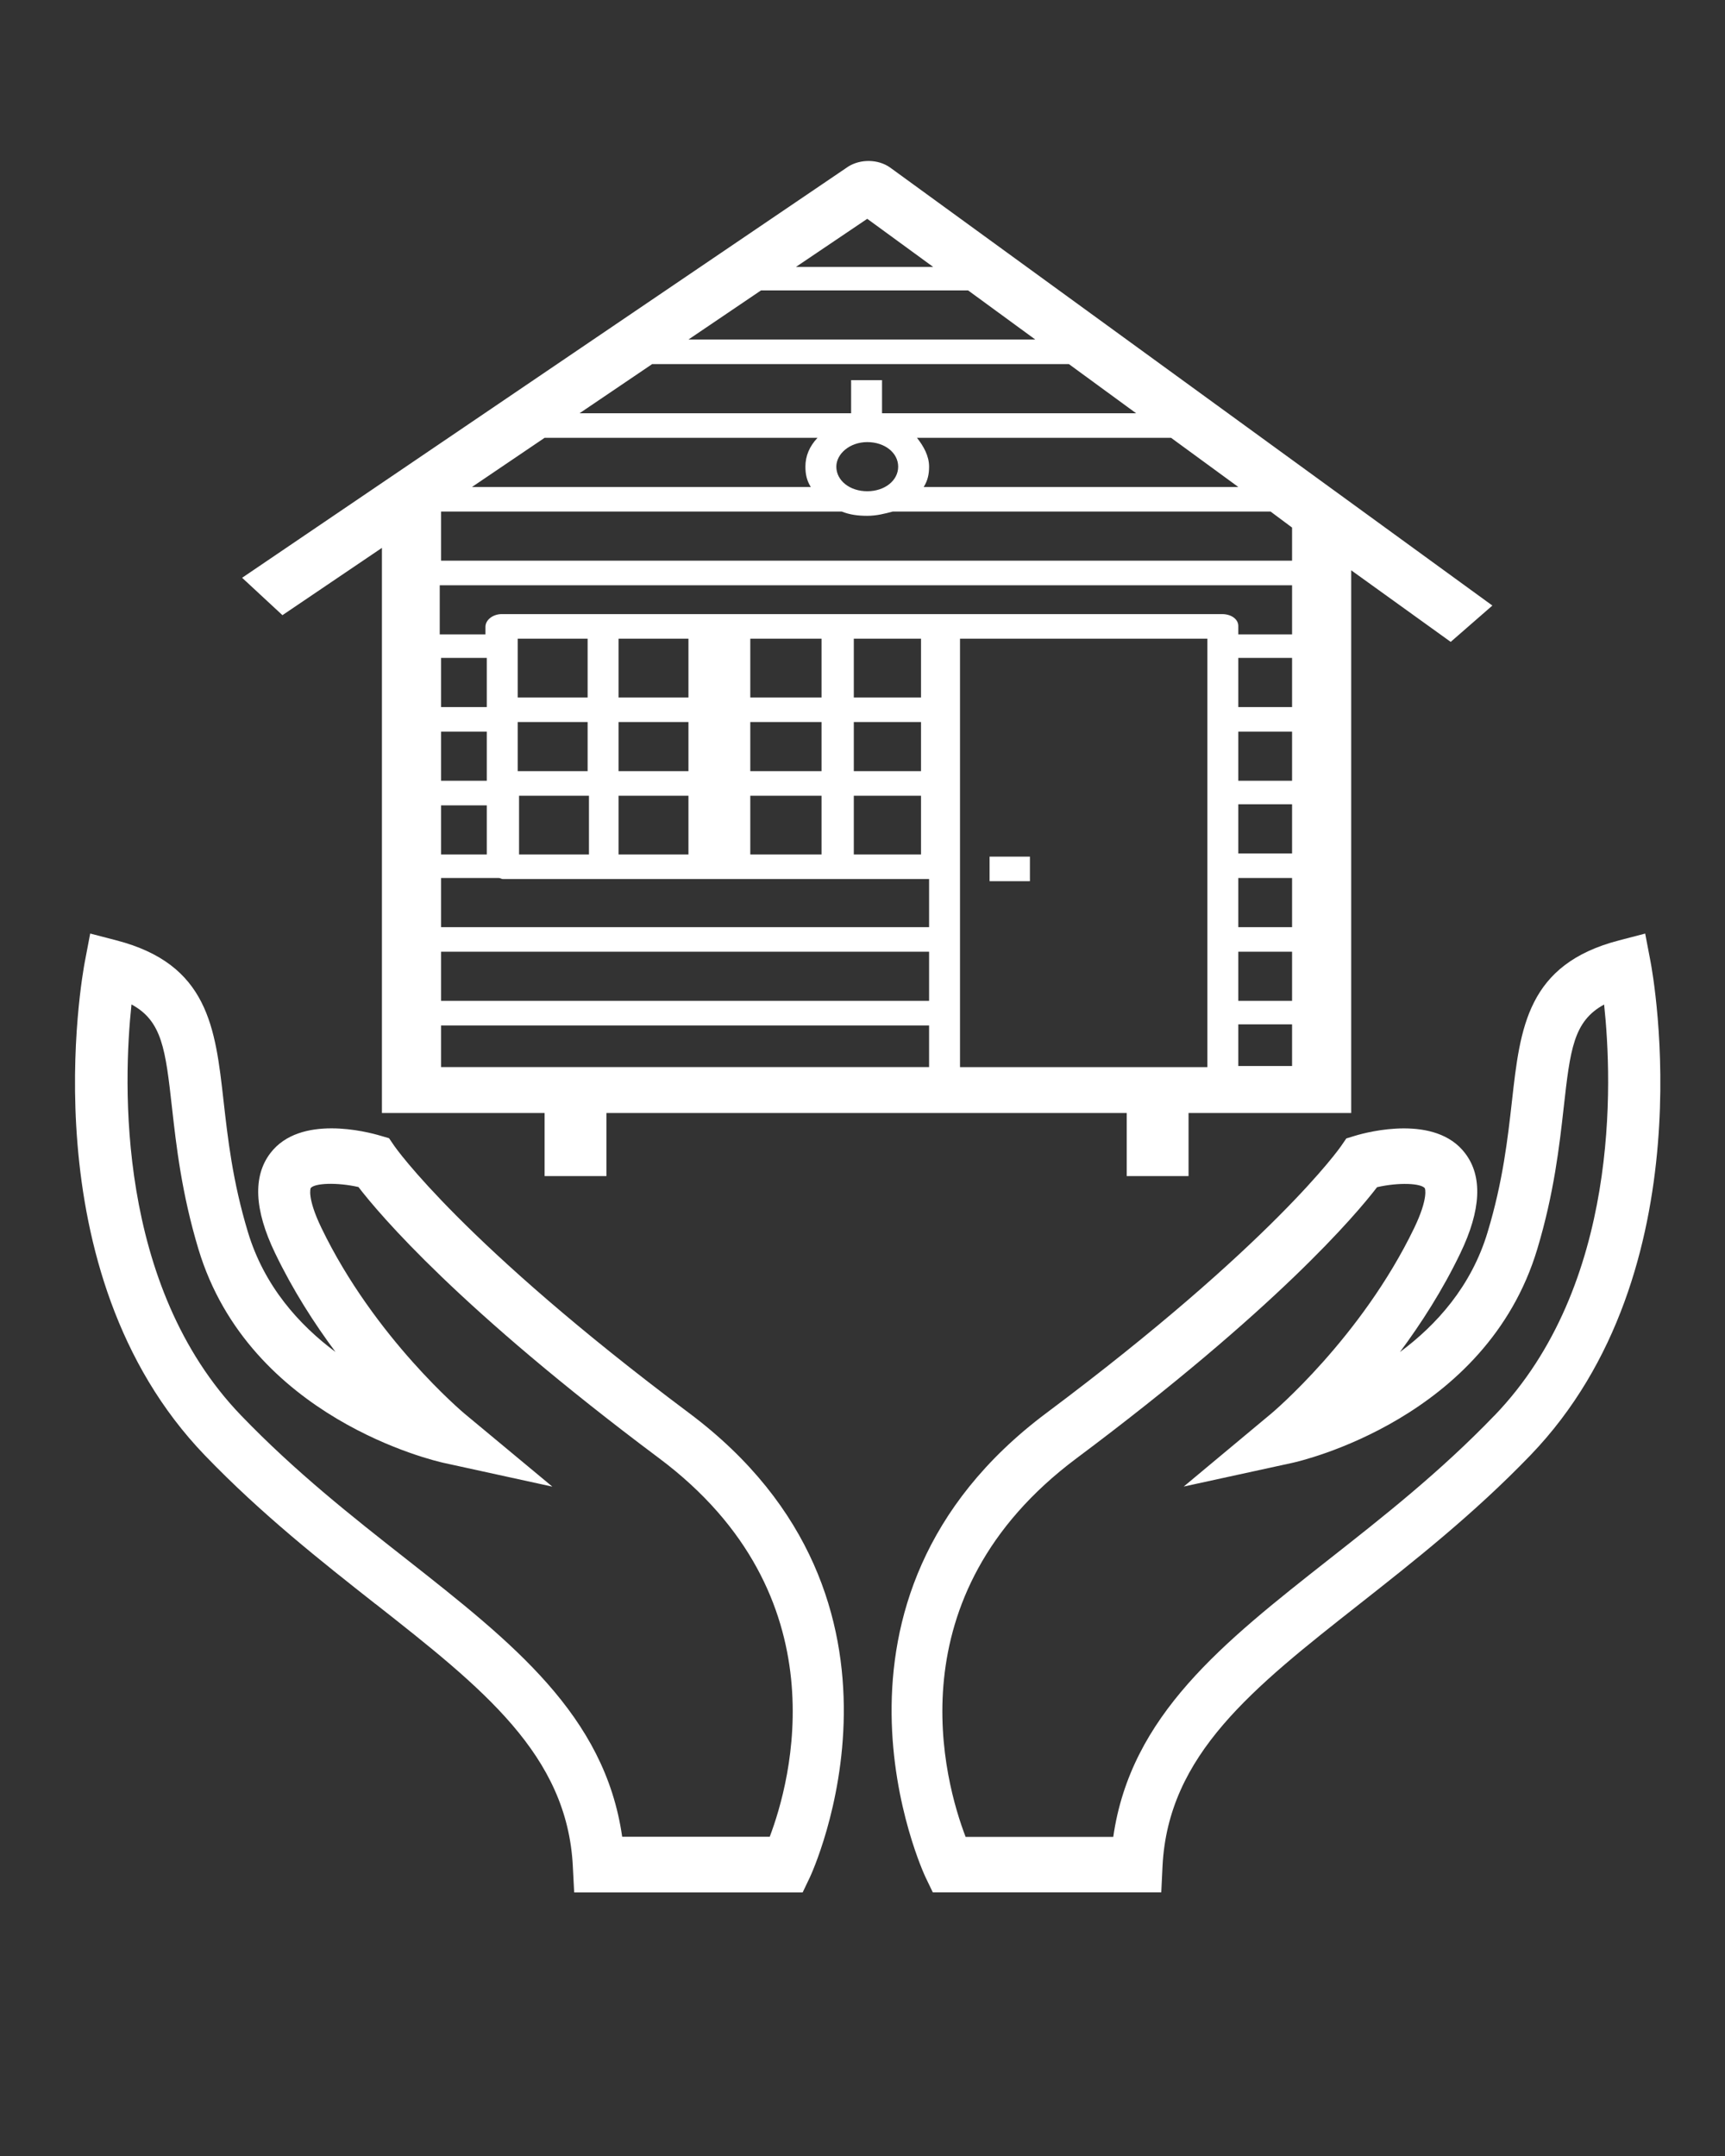 <?xml version="1.0" encoding="UTF-8" standalone="no"?>
<svg
   xmlns:dc="http://purl.org/dc/elements/1.1/"
   xmlns:cc="http://creativecommons.org/ns#"
   xmlns:rdf="http://www.w3.org/1999/02/22-rdf-syntax-ns#"
   xmlns:svg="http://www.w3.org/2000/svg"
   xmlns="http://www.w3.org/2000/svg"
   xmlns:sodipodi="http://sodipodi.sourceforge.net/DTD/sodipodi-0.dtd"
   xmlns:inkscape="http://www.inkscape.org/namespaces/inkscape"
   version="1.1"
   x="0px"
   y="0px"
   viewBox="0 0 32 40"
   enable-background="new 0 0 32 32"
   xml:space="preserve"
   id="svg4316"
   inkscape:version="0.91 r13725"
   sodipodi:docname="Logo white.svg"><rect x="0" y="0" width="32" height="40" fill="#333333" stroke="none"/><defs
     id="defs4348" /><sodipodi:namedview
     pagecolor="#ffffff"
     bordercolor="#666666"
     borderopacity="1"
     objecttolerance="10"
     gridtolerance="10"
     guidetolerance="10"
     inkscape:pageopacity="0"
     inkscape:pageshadow="2"
     inkscape:window-width="1366"
     inkscape:window-height="705"
     id="namedview4346"
     showgrid="false"
     inkscape:zoom="13.25"
     inkscape:cx="11.855563"
     inkscape:cy="24.191615"
     inkscape:window-x="-8"
     inkscape:window-y="-8"
     inkscape:window-maximized="1"
     inkscape:current-layer="svg4316" /><g
     display="none"
     id="g4318"><rect
       x="-324"
       y="-4.75"
       display="inline"
       fill="#000000"
       width="400.25"
       height="201.25"
       id="rect4320" /></g><g
     display="none"
     id="g4332"><circle
       display="inline"
       cx="16"
       cy="9"
       r="1.975"
       id="circle4334" /><path
       display="inline"
       d="M10.452,12.242L8.68,14.409l1.908,1.909l2.251-1.843c0.471,0.248,0.977,0.438,1.51,0.559L14.645,18h1.349   h0.011h1.349l0.296-2.966c0.533-0.12,1.039-0.311,1.51-0.559l2.251,1.843l1.908-1.909l-1.772-2.167   c0.307-0.497,0.544-1.041,0.702-1.617L25,10.35v-2.7l-2.746-0.275c-0.157-0.578-0.398-1.121-0.705-1.619l1.771-2.166l-1.908-1.909   l-2.251,1.843c-0.471-0.248-0.977-0.439-1.51-0.559L17.355,0h-1.349h-0.011h-1.349l-0.296,2.966   c-0.533,0.12-1.039,0.311-1.509,0.559l-2.251-1.843L8.68,3.591l1.771,2.166c-0.307,0.498-0.548,1.041-0.705,1.619L7,7.65v2.7   l2.75,0.275C9.908,11.202,10.145,11.745,10.452,12.242z M16,4.939c2.242,0,4.059,1.818,4.059,4.061S18.242,13.061,16,13.061   S11.941,11.243,11.941,9S13.758,4.939,16,4.939z"
       id="path4336" /><path
       display="inline"
       d="M18.403,32h3.727c0.186-3.447,4.1-4.717,7.455-7.982c3.355-3.265,2.236-8.708,2.236-8.708   c-2.236,0.544-1.305,2.177-2.236,5.08c-0.932,2.903-4.473,3.628-4.473,3.628s1.864-1.451,2.982-3.628   c1.118-2.177-1.491-1.451-1.491-1.451s-1.305,1.814-5.964,5.08C15.98,27.283,18.403,32,18.403,32z"
       id="path4338" /><path
       display="inline"
       d="M9.87,32h3.727c0,0,2.423-4.717-2.236-7.982s-5.964-5.08-5.964-5.08s-2.609-0.726-1.491,1.451   s2.982,3.628,2.982,3.628s-3.541-0.726-4.473-3.628c-0.932-2.903,0-4.535-2.236-5.08c0,0-1.118,5.442,2.236,8.708   C5.77,27.283,9.684,28.553,9.87,32z"
       id="path4340" /></g><g
     id="g7752"
     transform="matrix(1.467,0,0,1.426,-6.737,-8.478)"
     inkscape:export-xdpi="90"
     inkscape:export-ydpi="90"><path
       d="m 25.398,18.091 -0.332,0.089 c -1.161,0.31 -1.25,1.133 -1.354,2.087 -0.054,0.491 -0.114,1.047 -0.308,1.708 -0.205,0.705 -0.647,1.209 -1.109,1.561 0.267,-0.37 0.538,-0.802 0.764,-1.286 0.263,-0.562 0.284,-1.001 0.059,-1.302 -0.374,-0.505 -1.224,-0.278 -1.39,-0.226 l -0.111,0.035 -0.068,0.102 c -0.008,0.012 -0.856,1.263 -3.723,3.469 -3.167,2.436 -1.547,6.007 -1.529,6.043 l 0.091,0.195 2.889,0 0.016,-0.342 c 0.071,-1.45 1.14,-2.316 2.494,-3.412 0.675,-0.547 1.44,-1.166 2.158,-1.933 2.242,-2.395 1.549,-6.259 1.519,-6.423 l -0.068,-0.366 z m -1.909,6.272 c -0.686,0.733 -1.399,1.31 -2.09,1.869 -1.34,1.085 -2.509,2.031 -2.729,3.612 l -1.867,0 c -0.263,-0.705 -0.934,-3.13 1.403,-4.926 2.525,-1.942 3.531,-3.166 3.8,-3.527 0.278,-0.065 0.556,-0.051 0.604,0.014 6.57e-4,7.22e-4 0.05,0.121 -0.134,0.516 -0.669,1.429 -1.799,2.409 -1.811,2.418 l -1.104,0.947 1.373,-0.308 c 0.099,-0.022 2.454,-0.575 3.098,-2.782 0.212,-0.726 0.28,-1.344 0.334,-1.842 0.082,-0.751 0.123,-1.123 0.511,-1.339 0.105,1.008 0.201,3.652 -1.388,5.349 z"
       id="path4324"
       inkscape:connector-curvature="0"
       style="fill:#ffffff;stroke:none" /><path
       d="m 9.342,26.814 c 1.354,1.096 2.423,1.962 2.494,3.412 l 0.017,0.341 2.889,0 0.091,-0.196 c 0.017,-0.036 1.638,-3.607 -1.529,-6.043 C 10.437,22.12 9.589,20.87 9.581,20.858 L 9.512,20.754 9.402,20.721 c -0.166,-0.051 -1.015,-0.279 -1.39,0.226 -0.224,0.301 -0.205,0.739 0.059,1.302 0.226,0.484 0.497,0.917 0.764,1.286 C 8.374,23.182 7.933,22.678 7.727,21.974 7.533,21.313 7.473,20.756 7.419,20.266 7.315,19.313 7.225,18.49 6.065,18.18 l -0.332,-0.089 -0.068,0.367 c -0.03,0.163 -0.723,4.028 1.519,6.423 0.718,0.768 1.483,1.387 2.158,1.934 z m -3.086,-7.8 c 0.388,0.216 0.429,0.588 0.511,1.339 0.054,0.497 0.122,1.116 0.334,1.842 0.645,2.207 2.999,2.759 3.098,2.782 l 1.378,0.31 -1.11,-0.949 C 10.454,24.327 9.328,23.354 8.656,21.919 8.471,21.524 8.521,21.404 8.521,21.403 c 0.048,-0.064 0.326,-0.078 0.604,-0.014 0.27,0.361 1.275,1.584 3.8,3.527 2.326,1.789 1.662,4.219 1.401,4.926 l -1.866,0 C 12.241,28.263 11.073,27.317 9.733,26.232 9.042,25.674 8.328,25.095 7.642,24.362 6.059,22.671 6.151,20.024 6.255,19.013 Z"
       id="path4326"
       inkscape:connector-curvature="0"
       style="fill:#ffffff;stroke:none" /><g
       id="g4919"
       transform="matrix(0.17,0,0,0.139,7.059,7.694)"
       style="fill:#ffffff;stroke:none"><path
         id="path4921"
         d="M 96.5,44.1 51.7,3.1 C 50.8,2.3 49.5,2.3 48.6,3 l -45.1,38.5 3,3.5 7.4,-6.3 0,48.6 0,4.3 4.4,0 7.7,0 0,5.9 4.6,0 0,-5.9 38.7,0 0,5.9 4.6,0 0,-5.9 7.7,0 4.4,0 0,-4.3 0,-46.5 7.4,6.7 3.1,-3.4 z m -34,-24.9 -25.8,0 5.4,-4.6 15.4,0 5,4.6 z m 2.5,2.3 5,4.6 -18.9,0 0,-3.1 -2.3,0 0,3.1 -20.2,0 5.4,-4.6 31,0 z m -15,7.3 c 1.3,0 2.3,1 2.3,2.3 0,1.3 -1,2.3 -2.3,2.3 -1.3,0 -2.3,-1 -2.3,-2.3 0,-1.2 1,-2.3 2.3,-2.3 z m -3.7,-0.4 c -0.6,0.8 -0.9,1.7 -0.9,2.7 0,0.7 0.1,1.3 0.4,1.9 l -25.2,0 5.4,-4.6 20.3,0 z m 7.4,0 18.9,0 5,4.6 -23.4,0 c 0.3,-0.6 0.4,-1.2 0.4,-1.9 0,-1 -0.4,-1.9 -0.9,-2.7 z M 50,7.9 54.9,12.4 44.7,12.4 50,7.9 Z M 18.3,49 l 3.4,0 0,4.6 -3.4,0 0,-4.6 z m 5.8,12.9 5.2,0 0,5.5 -5.2,0 0,-5.5 z m 22.5,5.5 -5.3,0 0,-5.5 5.3,0 0,5.5 z m 2.4,-5.5 5,0 0,5.5 -5,0 0,-5.5 z m -12.3,5.5 -5.2,0 0,-5.5 5.2,0 0,5.5 z m 17.3,-7.8 -5,0 0,-4.6 5,0 0,4.6 z m -7.4,0 -5.3,0 0,-4.6 5.3,0 0,4.6 z m -9.9,0 -5.2,0 0,-4.6 5.2,0 0,4.6 z m -7.5,0 -5.2,0 0,-4.6 5.2,0 0,4.6 z m 24.8,-6.9 -5,0 0,-5.5 5,0 0,5.5 z m -7.4,0 -5.3,0 0,-5.5 5.3,0 0,5.5 z m -9.9,0 -5.2,0 0,-5.5 5.2,0 0,5.5 z m -7.5,0 -5.2,0 0,-5.5 5.2,0 0,5.5 z m -10.9,3.2 3.4,0 0,4.6 -3.4,0 0,-4.6 z m 0,6.9 3.4,0 0,4.6 -3.4,0 0,-4.6 z m 0,6.8 4.3,0 c 0.1,0 0.2,0.1 0.3,0.1 l 31.7,0 0,4.5 -36.3,0 0,-4.6 z m 0,6.9 36.3,0 0,4.6 -36.3,0 0,-4.6 z m 38.6,10.7 0,-40 18.4,0 0,40.1 -18.4,0 z m 20.7,-10.7 4,0 0,4.6 -4,0 0,-4.6 z m 0,-2.3 0,-4.6 4,0 0,4.6 -4,0 z m 0,-6.9 0,-4.6 4,0 0,4.6 -4,0 z m 0,-6.8 0,-4.6 4,0 0,4.6 -4,0 z m 0,-6.9 0,-4.6 4,0 0,4.6 -4,0 z m 0,-6.9 0,-0.7 c 0,-0.6 -0.5,-1.1 -1.2,-1.1 l -53.6,0 c -0.6,0 -1.2,0.5 -1.2,1.2 l 0,0.7 -3.4,0 0,-4.6 63.4,0 0,4.6 -4,0 z m -59.3,36.7 36.3,0 0,3.9 -36.3,0 0,-3.9 z m 59.3,3.8 0,-3.9 4,0 0,3.9 -4,0 z m 4.1,-47.3 -63.4,0 0,-4.6 29.8,0 c 0.6,0.3 1.2,0.4 1.9,0.4 0.7,0 1.3,-0.2 1.9,-0.4 l 28.1,0 1.6,1.5 0,3.1 z"
         inkscape:connector-curvature="0"
         style="fill:#ffffff;stroke:none" /><rect
         id="rect4923"
         height="2.3"
         width="3"
         y="67.6"
         x="59.1"
         style="fill:#ffffff;stroke:none" /></g></g></svg>